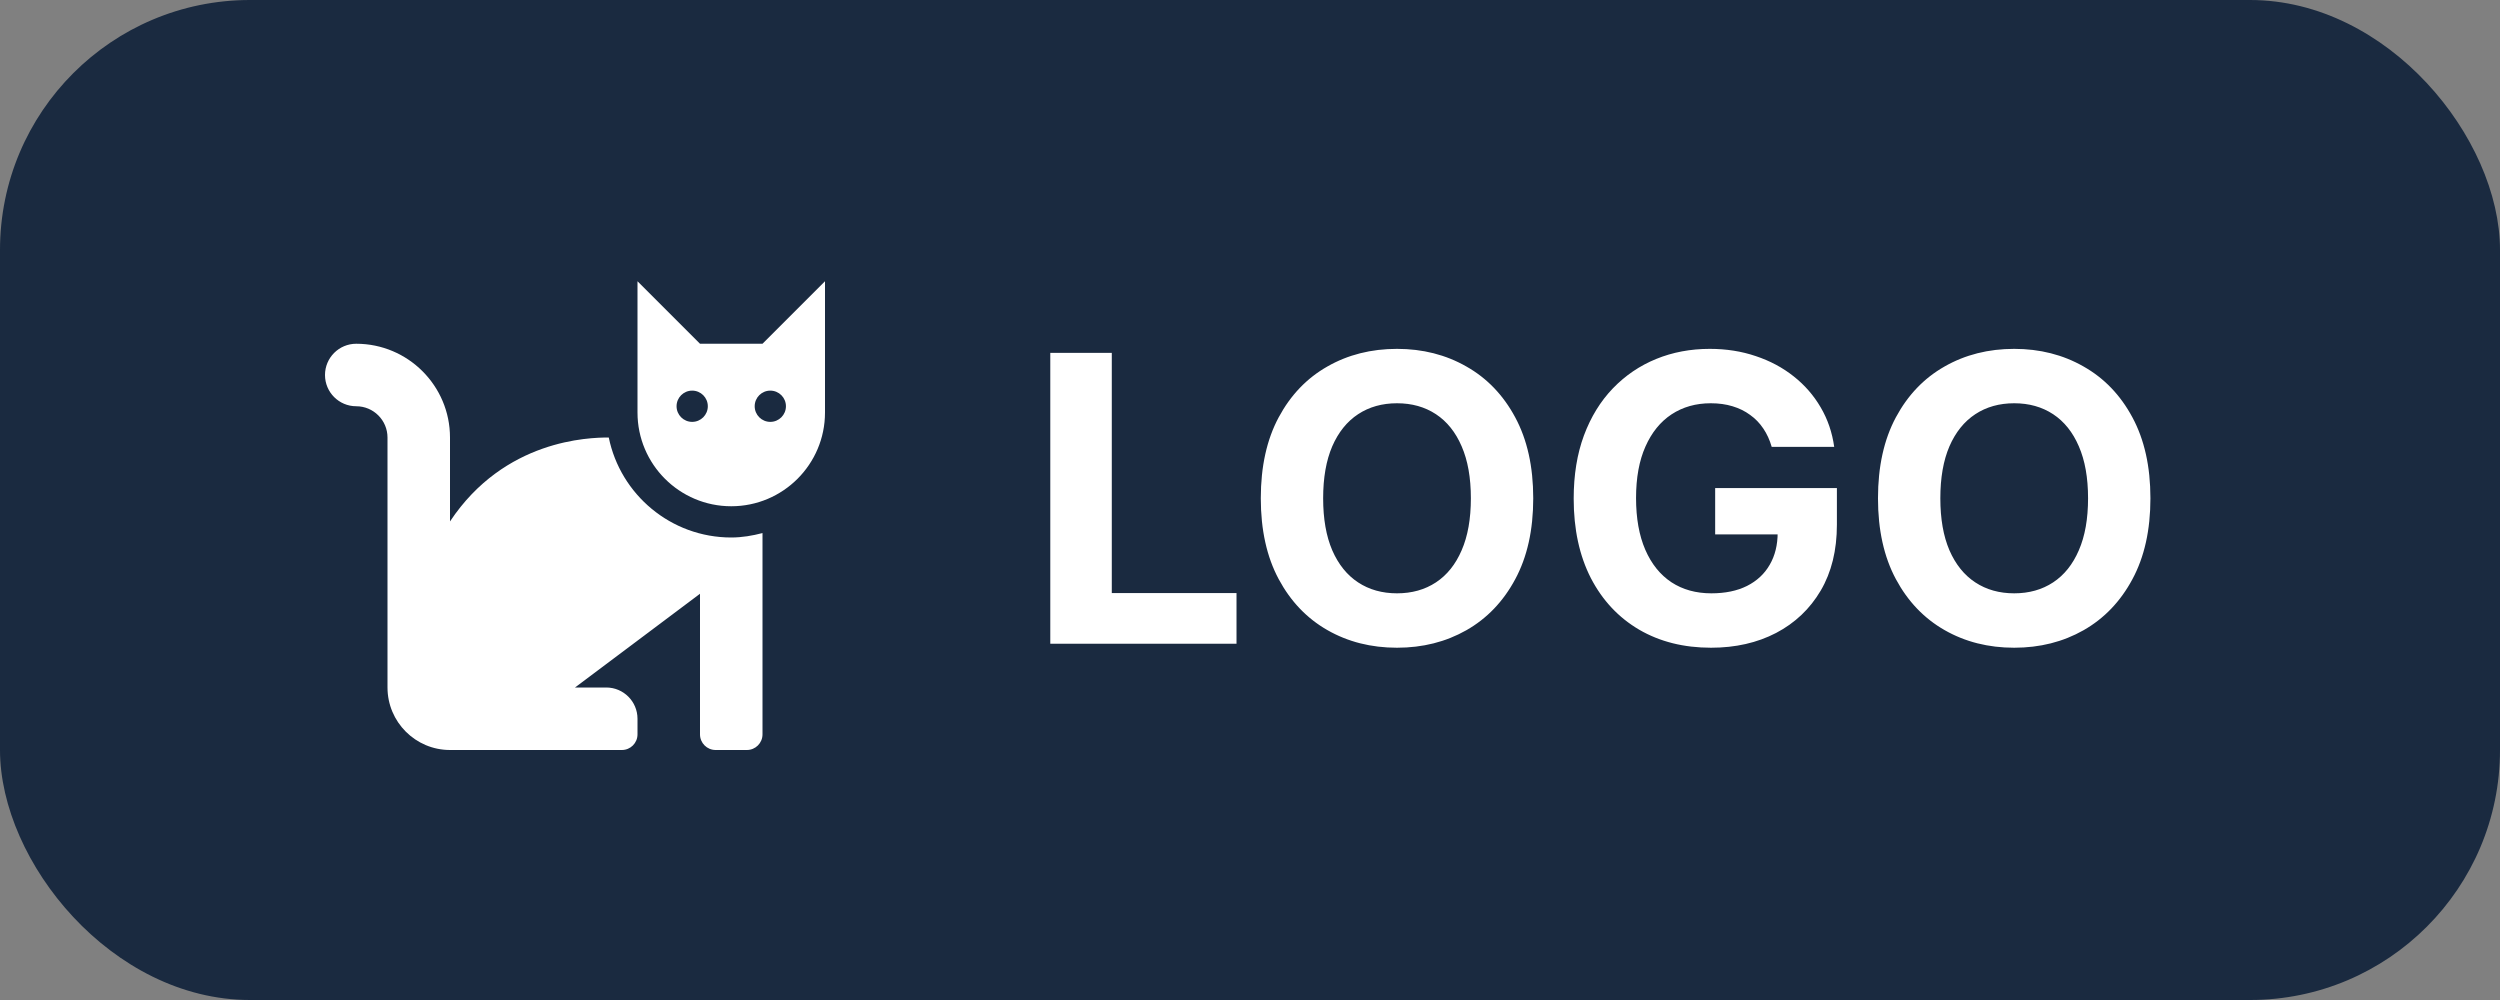 <svg width="200" height="80" viewBox="0 0 200 80" fill="none" xmlns="http://www.w3.org/2000/svg">
<rect x="0" y="0" width="200" height="80" fill="#808080" stroke="none"/>
<rect width="200" height="80" rx="20" fill="#1A2A40"/>
<path d="M48.702 35C47.126 35 40.357 35.155 36 41.715V35C36 30.864 32.636 27.5 28.5 27.5C27.119 27.5 26 28.619 26 30C26 31.381 27.119 32.5 28.5 32.5C29.878 32.5 31 33.622 31 35V55C31 57.758 33.242 60 36 60H49.75C50.441 60 51 59.441 51 58.75V57.5C51 56.12 49.88 55 48.5 55H46L56 47.5V58.75C56 59.441 56.559 60 57.25 60H59.75C60.441 60 61 59.441 61 58.75V42.645C60.196 42.854 59.368 43 58.5 43C53.671 43 49.631 39.559 48.702 35ZM61 27.5H56L51 22.5V33C51 37.142 54.358 40.5 58.5 40.5C62.642 40.5 66 37.142 66 33V22.5L61 27.5ZM55.375 33.75C54.684 33.75 54.125 33.191 54.125 32.5C54.125 31.809 54.684 31.25 55.375 31.25C56.066 31.25 56.625 31.809 56.625 32.5C56.625 33.191 56.066 33.75 55.375 33.75ZM61.625 33.75C60.934 33.75 60.375 33.191 60.375 32.5C60.375 31.809 60.934 31.25 61.625 31.25C62.316 31.25 62.875 31.809 62.875 32.5C62.875 33.191 62.316 33.75 61.625 33.75Z" fill="white"/>
<path d="M84.023 51.5V28.227H88.943V47.443H98.921V51.5H84.023ZM122.659 39.864C122.659 42.401 122.178 44.561 121.216 46.341C120.261 48.121 118.958 49.481 117.307 50.42C115.663 51.352 113.814 51.818 111.761 51.818C109.693 51.818 107.837 51.349 106.193 50.409C104.549 49.47 103.25 48.11 102.295 46.33C101.341 44.549 100.864 42.394 100.864 39.864C100.864 37.326 101.341 35.167 102.295 33.386C103.25 31.606 104.549 30.25 106.193 29.318C107.837 28.379 109.693 27.909 111.761 27.909C113.814 27.909 115.663 28.379 117.307 29.318C118.958 30.25 120.261 31.606 121.216 33.386C122.178 35.167 122.659 37.326 122.659 39.864ZM117.67 39.864C117.67 38.22 117.424 36.833 116.932 35.705C116.447 34.576 115.761 33.72 114.875 33.136C113.989 32.553 112.951 32.261 111.761 32.261C110.572 32.261 109.534 32.553 108.648 33.136C107.761 33.72 107.072 34.576 106.58 35.705C106.095 36.833 105.852 38.22 105.852 39.864C105.852 41.508 106.095 42.894 106.58 44.023C107.072 45.151 107.761 46.008 108.648 46.591C109.534 47.174 110.572 47.466 111.761 47.466C112.951 47.466 113.989 47.174 114.875 46.591C115.761 46.008 116.447 45.151 116.932 44.023C117.424 42.894 117.67 41.508 117.67 39.864ZM141.736 35.75C141.577 35.197 141.353 34.708 141.065 34.284C140.777 33.852 140.425 33.489 140.009 33.193C139.599 32.89 139.13 32.659 138.599 32.5C138.077 32.341 137.497 32.261 136.861 32.261C135.671 32.261 134.626 32.557 133.724 33.148C132.83 33.739 132.134 34.599 131.634 35.727C131.134 36.849 130.884 38.22 130.884 39.841C130.884 41.462 131.13 42.841 131.622 43.977C132.115 45.114 132.812 45.981 133.713 46.58C134.615 47.17 135.679 47.466 136.906 47.466C138.02 47.466 138.971 47.269 139.759 46.875C140.554 46.474 141.16 45.909 141.577 45.182C142.001 44.455 142.213 43.595 142.213 42.602L143.213 42.75H137.213V39.045H146.952V41.977C146.952 44.023 146.52 45.78 145.656 47.25C144.793 48.712 143.603 49.841 142.088 50.636C140.573 51.424 138.838 51.818 136.884 51.818C134.702 51.818 132.785 51.337 131.134 50.375C129.482 49.405 128.194 48.03 127.27 46.25C126.353 44.462 125.895 42.341 125.895 39.886C125.895 38 126.168 36.318 126.713 34.841C127.266 33.356 128.039 32.099 129.031 31.068C130.024 30.038 131.179 29.254 132.497 28.716C133.815 28.178 135.243 27.909 136.781 27.909C138.099 27.909 139.327 28.102 140.463 28.489C141.599 28.867 142.607 29.405 143.486 30.102C144.372 30.799 145.096 31.629 145.656 32.591C146.217 33.545 146.577 34.599 146.736 35.75H141.736ZM172.034 39.864C172.034 42.401 171.553 44.561 170.591 46.341C169.636 48.121 168.333 49.481 166.682 50.42C165.038 51.352 163.189 51.818 161.136 51.818C159.068 51.818 157.212 51.349 155.568 50.409C153.924 49.47 152.625 48.11 151.67 46.33C150.716 44.549 150.239 42.394 150.239 39.864C150.239 37.326 150.716 35.167 151.67 33.386C152.625 31.606 153.924 30.25 155.568 29.318C157.212 28.379 159.068 27.909 161.136 27.909C163.189 27.909 165.038 28.379 166.682 29.318C168.333 30.25 169.636 31.606 170.591 33.386C171.553 35.167 172.034 37.326 172.034 39.864ZM167.045 39.864C167.045 38.22 166.799 36.833 166.307 35.705C165.822 34.576 165.136 33.72 164.25 33.136C163.364 32.553 162.326 32.261 161.136 32.261C159.947 32.261 158.909 32.553 158.023 33.136C157.136 33.72 156.447 34.576 155.955 35.705C155.47 36.833 155.227 38.22 155.227 39.864C155.227 41.508 155.47 42.894 155.955 44.023C156.447 45.151 157.136 46.008 158.023 46.591C158.909 47.174 159.947 47.466 161.136 47.466C162.326 47.466 163.364 47.174 164.25 46.591C165.136 46.008 165.822 45.151 166.307 44.023C166.799 42.894 167.045 41.508 167.045 39.864Z" fill="white"/>
</svg>
